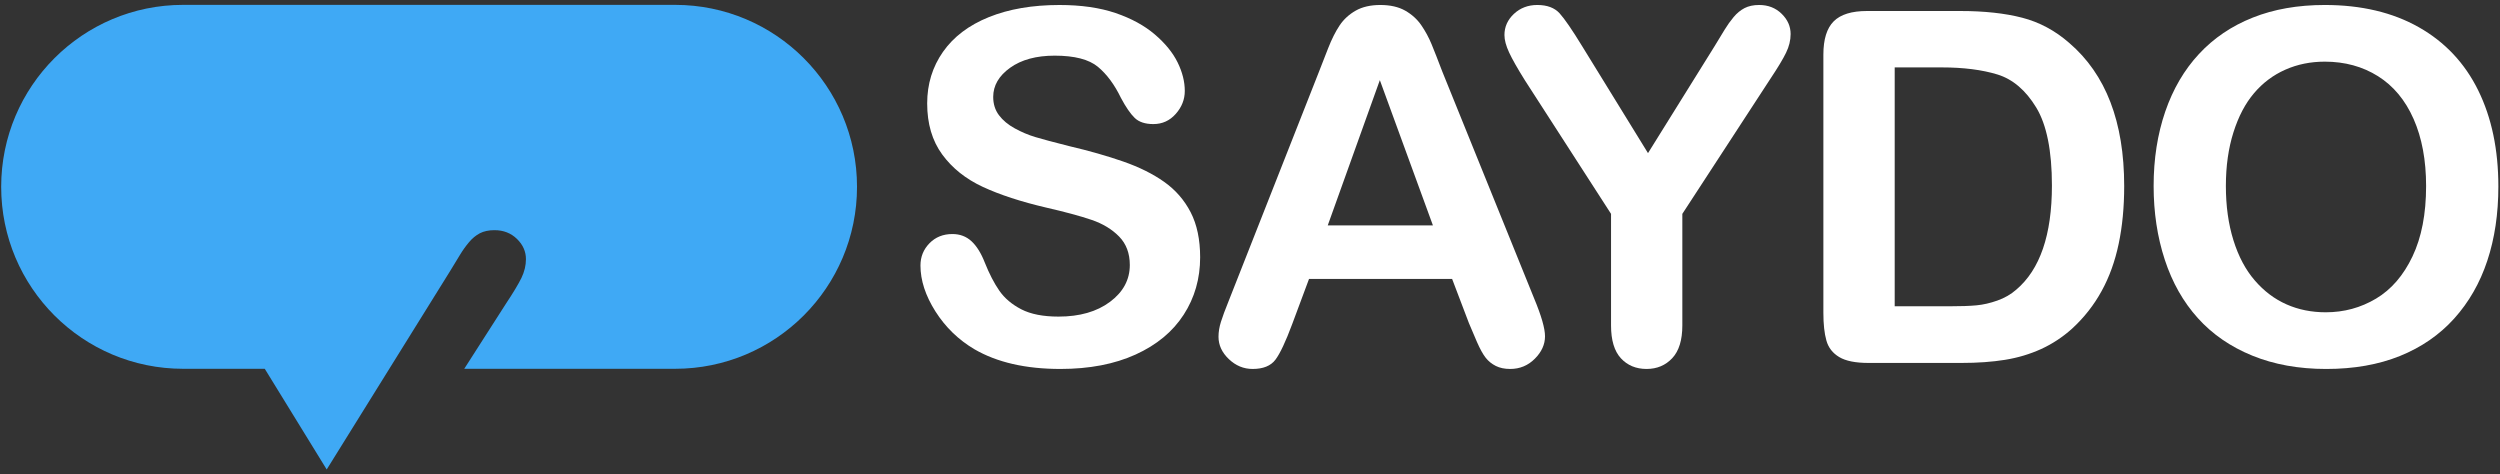 <?xml version="1.0" encoding="UTF-8" standalone="no"?>
<!DOCTYPE svg PUBLIC "-//W3C//DTD SVG 1.1//EN" "http://www.w3.org/Graphics/SVG/1.1/DTD/svg11.dtd">
<svg width="100%" height="100%" viewBox="0 0 2689 510" version="1.1" xmlns="http://www.w3.org/2000/svg" xmlns:xlink="http://www.w3.org/1999/xlink" xml:space="preserve" xmlns:serif="http://www.serif.com/" style="fill-rule:evenodd;clip-rule:evenodd;stroke-linejoin:round;stroke-miterlimit:2;">
    <rect x="0" y="0" width="2689" height="510" fill="#333333" stroke="none"/>
    <g transform="matrix(12.609,0,0,12.609,985.083,4.416)">
        <g id="Page-1">
            <g id="_2-saydo" serif:id="2-saydo">
                <g id="Header">
                    <g id="Top">
                        <g id="Logo">
                            <g id="Name">
                                <path id="Fill" d="M24.252,21.6C24.252,23.416 23.785,25.048 22.849,26.494C21.914,27.942 20.546,29.075 18.743,29.895C16.942,30.713 14.804,31.123 12.333,31.123C9.37,31.123 6.927,30.563 5.001,29.444C3.636,28.638 2.526,27.562 1.673,26.219C0.82,24.873 0.394,23.566 0.394,22.296C0.394,21.558 0.65,20.927 1.161,20.402C1.673,19.877 2.325,19.614 3.118,19.614C3.759,19.614 4.301,19.817 4.746,20.227C5.189,20.637 5.568,21.245 5.882,22.05C6.264,23.006 6.677,23.805 7.121,24.446C7.565,25.088 8.19,25.617 8.995,26.034C9.8,26.449 10.858,26.657 12.169,26.657C13.971,26.657 15.436,26.239 16.562,25.399C17.689,24.559 18.252,23.511 18.252,22.255C18.252,21.259 17.948,20.45 17.34,19.828C16.732,19.207 15.949,18.732 14.986,18.404C14.023,18.077 12.736,17.729 11.125,17.359C8.967,16.856 7.162,16.264 5.708,15.589C4.254,14.913 3.1,13.992 2.246,12.823C1.393,11.657 0.967,10.206 0.967,8.472C0.967,6.82 1.417,5.353 2.318,4.069C3.22,2.785 4.523,1.799 6.231,1.109C7.937,0.421 9.943,0.076 12.251,0.076C14.094,0.076 15.688,0.304 17.034,0.761C18.378,1.219 19.495,1.827 20.381,2.584C21.269,3.342 21.918,4.137 22.328,4.97C22.737,5.803 22.942,6.615 22.942,7.408C22.942,8.131 22.686,8.783 22.174,9.362C21.661,9.944 21.023,10.234 20.258,10.234C19.563,10.234 19.033,10.059 18.672,9.711C18.31,9.362 17.917,8.793 17.495,8.001C16.948,6.868 16.292,5.983 15.529,5.348C14.764,4.715 13.534,4.397 11.841,4.397C10.271,4.397 9.005,4.742 8.042,5.43C7.081,6.12 6.599,6.95 6.599,7.919C6.599,8.519 6.762,9.039 7.09,9.476C7.417,9.912 7.868,10.289 8.442,10.602C9.015,10.917 9.595,11.162 10.183,11.339C10.77,11.517 11.74,11.777 13.091,12.117C14.784,12.514 16.317,12.95 17.689,13.428C19.061,13.906 20.228,14.486 21.191,15.169C22.154,15.853 22.904,16.716 23.444,17.759C23.982,18.804 24.252,20.084 24.252,21.6" style="fill:white;"/>
                                <path id="Fill1" serif:id="Fill" d="M35.137,18.876L44.108,18.876L39.581,6.485L35.137,18.876ZM47.179,27.211L45.746,23.443L33.54,23.443L32.106,27.293C31.546,28.796 31.069,29.809 30.673,30.335C30.276,30.86 29.628,31.123 28.728,31.123C27.963,31.123 27.287,30.843 26.7,30.283C26.112,29.724 25.818,29.089 25.818,28.377C25.818,27.969 25.887,27.546 26.024,27.109C26.16,26.671 26.385,26.064 26.7,25.286L34.38,5.79C34.598,5.23 34.86,4.557 35.168,3.772C35.475,2.987 35.803,2.336 36.151,1.816C36.498,1.298 36.956,0.878 37.523,0.556C38.089,0.236 38.789,0.075 39.622,0.075C40.469,0.075 41.175,0.236 41.742,0.556C42.308,0.878 42.765,1.291 43.113,1.796C43.462,2.301 43.755,2.844 43.995,3.424C44.233,4.004 44.538,4.779 44.906,5.748L52.75,25.123C53.363,26.596 53.671,27.669 53.671,28.337C53.671,29.034 53.381,29.672 52.801,30.252C52.22,30.833 51.522,31.123 50.702,31.123C50.224,31.123 49.814,31.037 49.474,30.867C49.132,30.695 48.844,30.464 48.612,30.17C48.38,29.877 48.131,29.427 47.864,28.819C47.599,28.211 47.371,27.676 47.179,27.211Z" style="fill:white;"/>
                                <path id="Fill2" serif:id="Fill" d="M59.303,27.416L59.303,17.893L51.971,6.526C51.33,5.502 50.875,4.704 50.61,4.13C50.342,3.557 50.21,3.059 50.21,2.636C50.21,1.939 50.48,1.338 51.018,0.833C51.558,0.328 52.223,0.075 53.016,0.075C53.848,0.075 54.48,0.311 54.911,0.781C55.339,1.253 55.984,2.191 56.845,3.599L62.456,12.712L68.13,3.599C68.471,3.039 68.758,2.567 68.99,2.186C69.222,1.803 69.478,1.444 69.758,1.109C70.037,0.775 70.348,0.519 70.69,0.341C71.031,0.165 71.448,0.075 71.939,0.075C72.704,0.075 73.342,0.324 73.854,0.823C74.366,1.321 74.622,1.898 74.622,2.554C74.622,3.086 74.492,3.619 74.232,4.15C73.974,4.684 73.529,5.42 72.901,6.363L65.385,17.893L65.385,27.416C65.385,28.659 65.099,29.587 64.526,30.202C63.952,30.815 63.221,31.123 62.334,31.123C61.433,31.123 60.703,30.818 60.143,30.212C59.583,29.604 59.303,28.672 59.303,27.416" style="fill:white;"/>
                                <path id="Fill3" serif:id="Fill" d="M83.5,5.4L83.5,25.778L88.108,25.778C89.119,25.778 89.91,25.751 90.482,25.696C91.057,25.641 91.649,25.505 92.264,25.286C92.878,25.068 93.411,24.761 93.863,24.365C95.898,22.645 96.912,19.682 96.912,15.476C96.912,12.514 96.466,10.294 95.573,8.821C94.677,7.346 93.574,6.407 92.264,6.003C90.953,5.602 89.368,5.4 87.514,5.4L83.5,5.4ZM81.143,0.588L89.069,0.588C91.131,0.588 92.901,0.779 94.375,1.161C95.85,1.543 97.185,2.259 98.389,3.312C101.515,5.987 103.077,10.056 103.077,15.518C103.077,17.319 102.92,18.964 102.606,20.452C102.293,21.94 101.81,23.283 101.151,24.478C100.498,25.671 99.658,26.741 98.634,27.682C97.829,28.406 96.946,28.987 95.993,29.424C95.035,29.86 94.009,30.167 92.91,30.345C91.81,30.522 90.572,30.61 89.194,30.61L81.267,30.61C80.161,30.61 79.327,30.444 78.77,30.11C78.209,29.775 77.842,29.304 77.673,28.697C77.501,28.089 77.416,27.299 77.416,26.33L77.416,4.315C77.416,3.004 77.709,2.056 78.298,1.468C78.885,0.881 79.832,0.588 81.143,0.588Z" style="fill:white;"/>
                                <path id="Fill4" serif:id="Fill" d="M128.831,15.517C128.831,13.319 128.476,11.414 127.767,9.803C127.057,8.193 126.042,6.974 124.725,6.147C123.407,5.322 121.894,4.909 120.19,4.909C118.973,4.909 117.851,5.137 116.82,5.595C115.789,6.052 114.901,6.717 114.158,7.592C113.412,8.465 112.826,9.581 112.396,10.941C111.966,12.299 111.751,13.824 111.751,15.517C111.751,17.225 111.966,18.766 112.396,20.146C112.826,21.524 113.433,22.669 114.219,23.575C115.004,24.485 115.904,25.163 116.922,25.613C117.94,26.065 119.057,26.289 120.27,26.289C121.826,26.289 123.258,25.901 124.561,25.123C125.865,24.345 126.903,23.142 127.673,21.517C128.445,19.893 128.831,17.893 128.831,15.517M120.19,0.075C123.301,0.075 125.974,0.708 128.206,1.97C130.439,3.233 132.129,5.029 133.275,7.355C134.422,9.683 134.995,12.419 134.995,15.558C134.995,17.88 134.682,19.989 134.053,21.887C133.426,23.785 132.482,25.43 131.227,26.823C129.971,28.214 128.428,29.279 126.599,30.017C124.769,30.754 122.674,31.124 120.312,31.124C117.964,31.124 115.861,30.744 114.005,29.987C112.146,29.229 110.597,28.161 109.355,26.781C108.113,25.403 107.174,23.743 106.539,21.804C105.904,19.866 105.588,17.77 105.588,15.517C105.588,13.209 105.918,11.094 106.579,9.168C107.242,7.244 108.201,5.605 109.457,4.254C110.713,2.901 112.243,1.866 114.045,1.151C115.847,0.433 117.895,0.075 120.19,0.075" style="fill:white;"/>
                            </g>
                        </g>
                    </g>
                </g>
            </g>
        </g>
    </g>
    <g transform="matrix(15.761,0,0,15.761,1.269,0.599)">
        <path d="M12.418,0.294C5.559,0.294 0,5.853 0,12.712C0,19.572 5.559,25.13 12.418,25.13L17.988,25.13L22.215,32.001L26.488,25.13L30.621,18.486C30.895,18.041 31.121,17.662 31.309,17.357C31.492,17.052 31.699,16.763 31.922,16.498C32.145,16.228 32.395,16.025 32.668,15.88C32.941,15.74 33.273,15.67 33.668,15.67C34.277,15.67 34.789,15.869 35.199,16.267C35.609,16.666 35.812,17.126 35.812,17.65C35.812,18.076 35.711,18.501 35.504,18.931C35.293,19.357 34.941,19.947 34.438,20.701L31.602,25.13L45.988,25.13C52.848,25.13 58.406,19.572 58.406,12.712C58.406,5.853 52.848,0.294 45.988,0.294L12.418,0.294Z" style="fill:rgb(63,169,245);"/>
    </g>
</svg>
